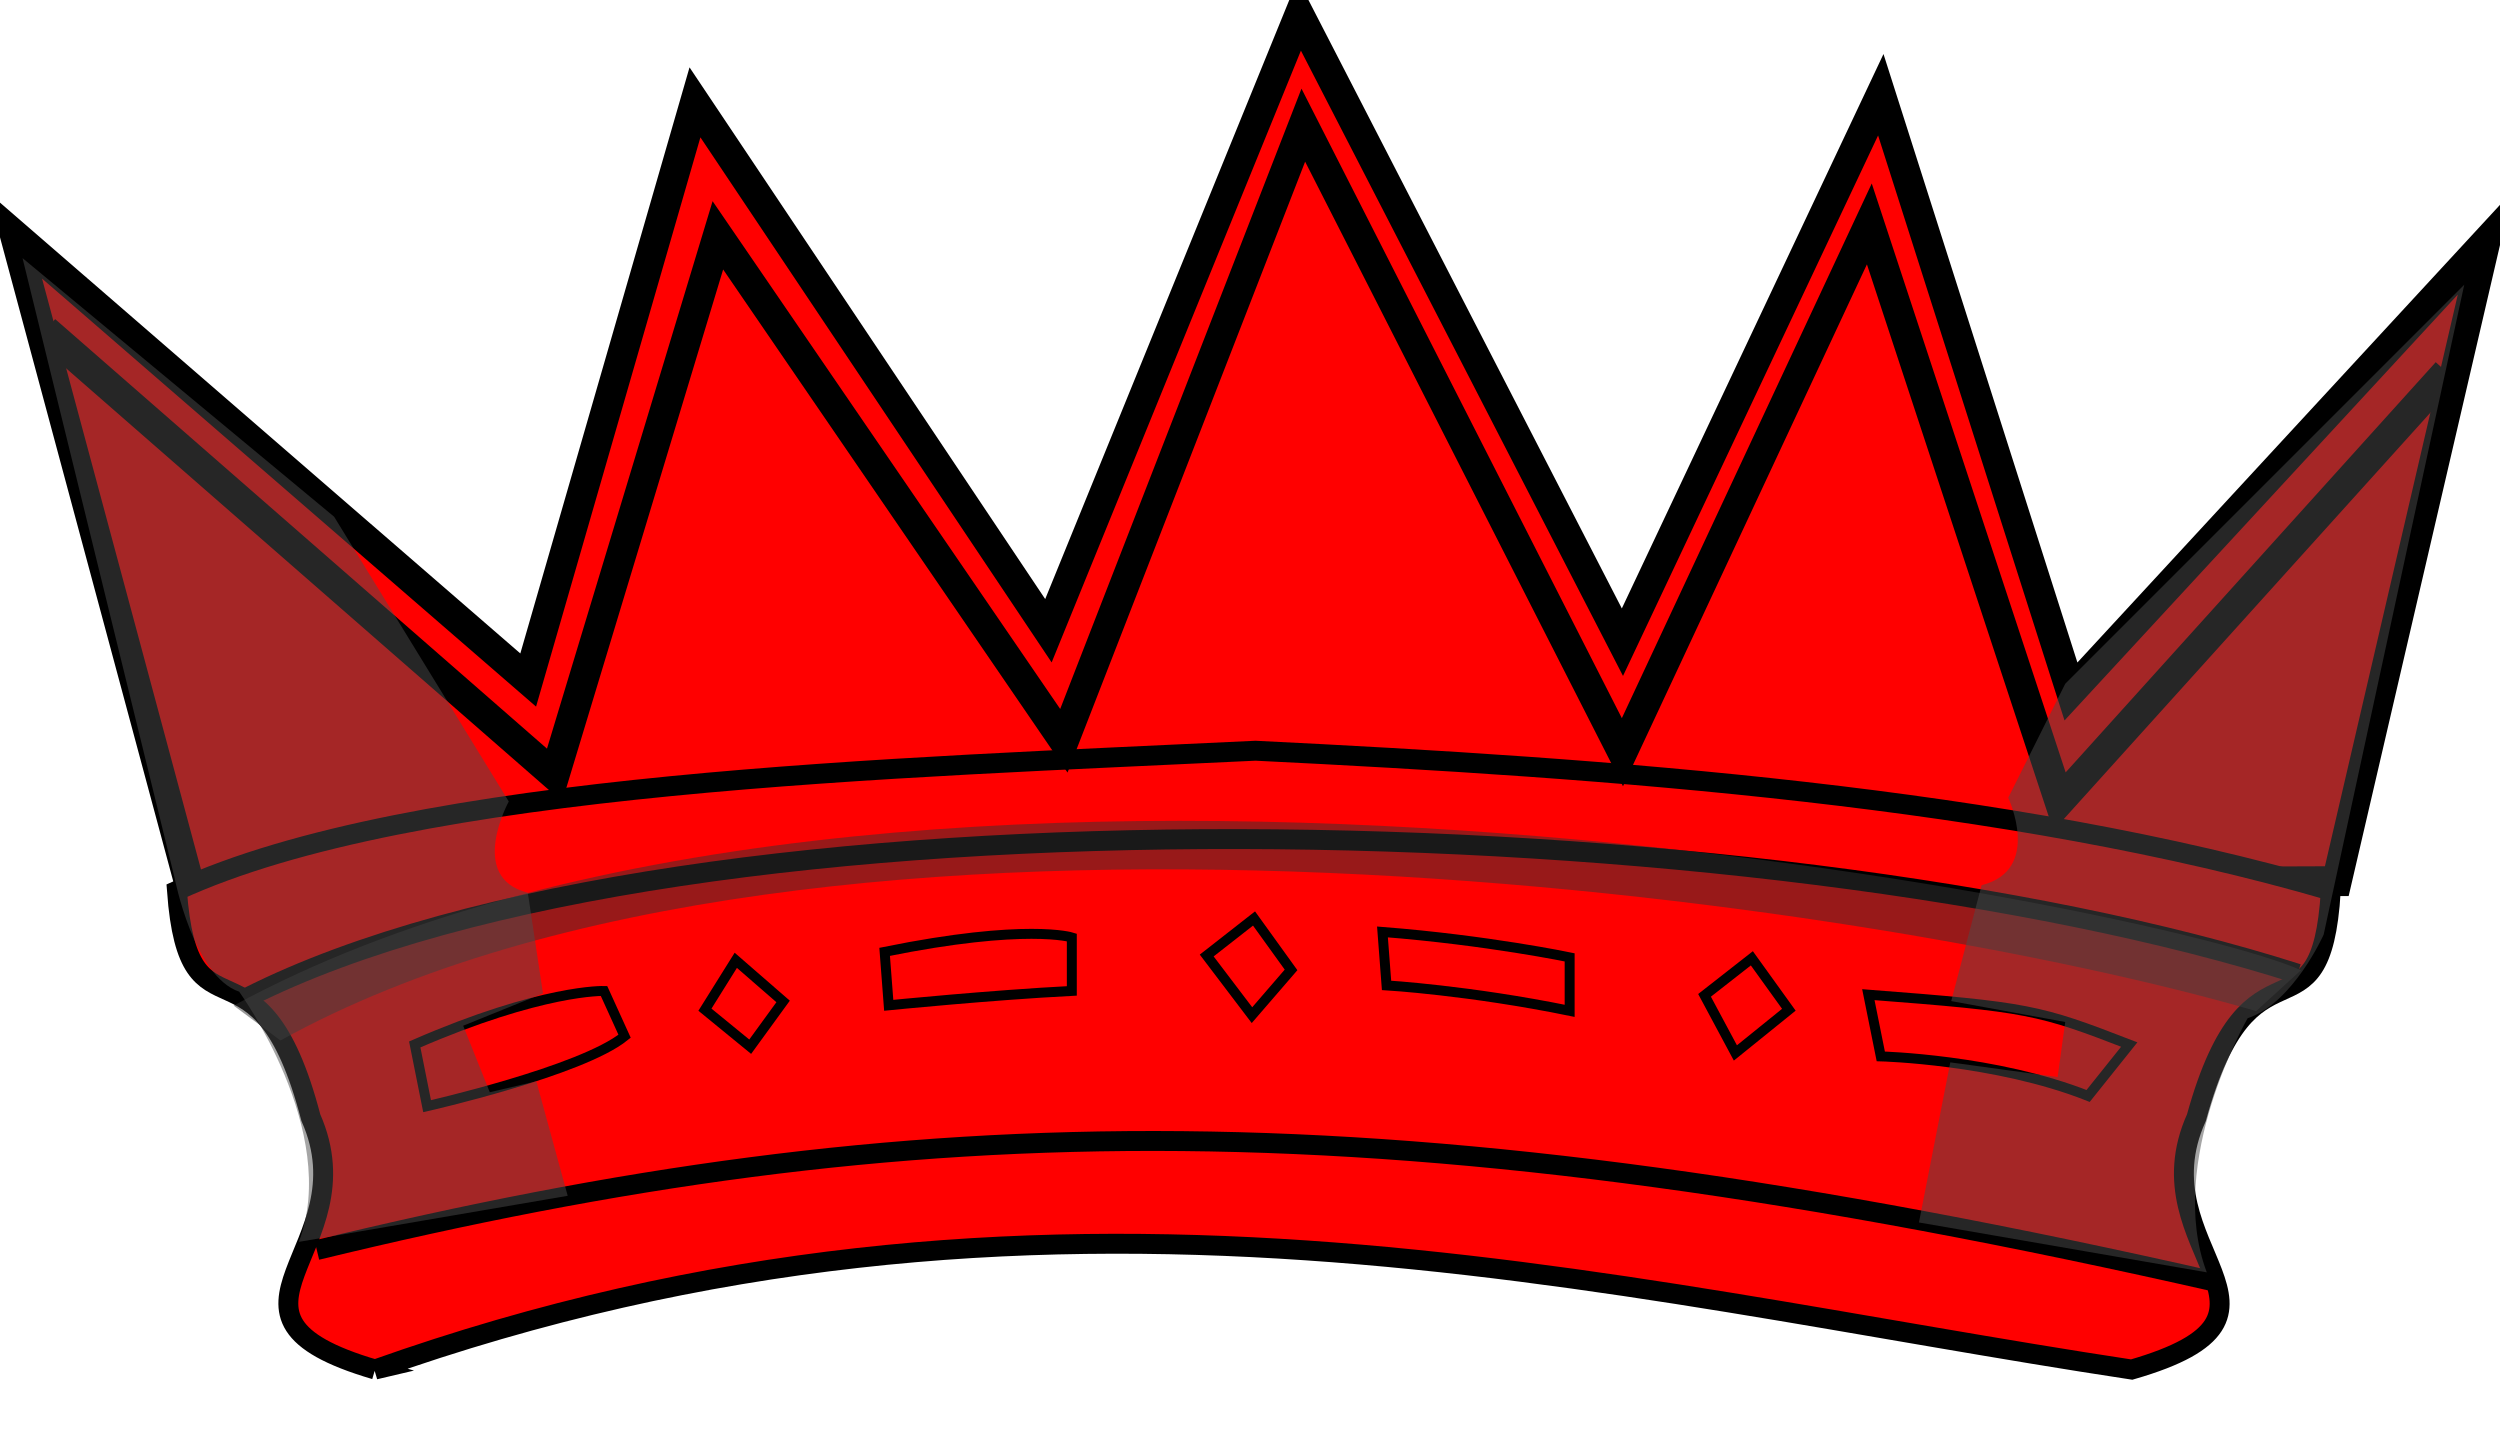 <?xml version="1.0" encoding="UTF-8" standalone="no"?>
<!-- Created with Inkscape (http://www.inkscape.org/) -->

<svg
   xmlns:dc="http://purl.org/dc/elements/1.1/"
   xmlns:cc="http://creativecommons.org/ns#"
   xmlns:rdf="http://www.w3.org/1999/02/22-rdf-syntax-ns#"
   xmlns:svg="http://www.w3.org/2000/svg"
   xmlns="http://www.w3.org/2000/svg"
   version="1.0"
   width="502.183"
   height="287.13"
   id="svg2">
  <defs
     id="defs4" />
  <g
     id="layer1">
    <g
       id="body">
      <path
         d="M 38.11,177.8 3,47.27 106.1,136.6 139.6,20.56 210.6,126.7 261,3 325.9,129 377.8,19.03 416,138.9 499.2,48.8 469.4,177 41.93,178.6"
         id="path3030"
         style="fill:#ff0000;stroke:#000000;stroke-width:6;stroke-opacity:1" />
      <path
         d="m 75.34,275.1 c -37.4,-11 -1.1,-24 -12.9,-50.6 -10.4,-39.8 -24.5,-12.8 -26.9,-45.6 47.73,-22 144.66,-24.6 216.66,-28.1 71,3.49 151.2,9.16 216,28.11 -2,32.8 -16,5.8 -27,45.6 -12,26.6 25,39.6 -13,50.6 -106.026,-16.07 -218.514,-47.771 -352.9,0 z"
         id="path3764"
         style="fill:#ff0000;stroke:#000000;stroke-width:4;stroke-miterlimit:4;stroke-opacity:1;stroke-dasharray:none" />
      <path
         d="m 49.83,200.3 c 88.1,-44.5 305.7,-38.6 411.7,-4.7"
         id="path3767"
         style="fill:#ff0000;stroke:#000000;stroke-width:4;stroke-miterlimit:4;stroke-opacity:1;stroke-dasharray:none" />
      <path
         d="m 63.64,251.1 c 120.3,-29.26 216,-31.27 382,6.527"
         id="path3769"
         style="fill:none;stroke:#000000;stroke-width:4;stroke-miterlimit:4;stroke-opacity:1;stroke-dasharray:none" />
      <path
         d="M 56.34,209 C 164.2,149.3 377.2,180.9 453.2,203.1 l 9,-8.2 C 434.2,182 178.2,130.5 46.94,202 z"
         id="path3773"
         style="opacity:0.5;fill:#333333;fill-opacity:1;fill-rule:evenodd;stroke:none" />
      <path
         d="m 83.31,209.8 c 25.62,-11.16 38.02,-10.74 38.02,-10.74 l 4.132,9.091 c -8.678,7.025 -39.67,14.05 -39.67,14.05 z"
         id="path3067"
         style="fill:none;stroke:#000000;stroke-width:2;stroke-linecap:butt;stroke-linejoin:miter;stroke-opacity:1" />
      <path
         d="m 147.8,192.9 -6.198,9.917 9.091,7.438 6.612,-9.091 z"
         id="path3069"
         style="fill:none;stroke:#000000;stroke-width:2;stroke-linecap:butt;stroke-linejoin:miter;stroke-opacity:1" />
      <path
         d="m 375.3,199.8 c 32.23,2.479 34.23,2.992 52.41,10.02 l -8.264,10.33 C 400.9,212.8 377.8,212.2 377.8,212.2 z"
         id="path3071"
         style="fill:none;stroke:#000000;stroke-width:2;stroke-linecap:butt;stroke-linejoin:miter;stroke-opacity:1" />
      <path
         d="m 351.9,192.5 -9.504,7.438 6.198,11.57 10.74,-8.678 z"
         id="path3073"
         style="fill:none;stroke:#000000;stroke-width:2;stroke-linecap:butt;stroke-linejoin:miter;stroke-opacity:1" />
      <path
         d="m 251.9,184.5 -9.504,7.438 9.091,11.98 7.851,-9.091 z"
         id="path3075"
         style="fill:none;stroke:#000000;stroke-width:2;stroke-linecap:butt;stroke-linejoin:miter;stroke-opacity:1" />
      <path
         d="m 177.7,191.2 c 28.51,-5.785 37.6,-2.893 37.6,-2.893 l 0,10.74 c -16.12,0.826 -36.78,2.893 -36.78,2.893 z"
         id="path3077"
         style="fill:none;stroke:#000000;stroke-width:2;stroke-linecap:butt;stroke-linejoin:miter;stroke-opacity:1" />
      <path
         d="m 277.7,187.2 c 21.07,1.653 37.6,5.107 37.6,5.107 l 0,10.74 c -20.25,-4.132 -36.78,-5.107 -36.78,-5.107 z"
         id="path3079"
         style="fill:none;stroke:#000000;stroke-width:2;stroke-linecap:butt;stroke-linejoin:miter;stroke-opacity:1" />
      <path
         d="M 9.107,66.36 111.4,155.7 144.2,47.27 213.7,148.8 261.8,25.14 325.9,151.1 375.5,44.98 413.7,161 491.5,74.76"
         id="path3032"
         style="fill:none;stroke:#000000;stroke-width:6;stroke-opacity:1" />
      <path
         d="M 4.527,51.85 67.12,103.8 102.2,161 c 0,0 -8.397,15.27 3.817,18.32 l 3.053,20.23 -16.03,6.489 5.344,13.36 9.351,-2.195 6.298,23 -54.01,9.256 C 68.46,227.3 48.04,199.2 48.04,199.2 38.88,196.1 35.06,176.3 35.06,176.3 z"
         id="path3034"
         style="opacity:0.5;fill:#4d4d4d;fill-opacity:1;stroke:none" />
      <path
         d="m 495,57.2 -80.15,80.15 -11.45,22.9 c 0,0 6.87,14.5 -5.344,17.56 l -6.107,23.28 22.9,4.198 -1.527,11.07 -21.56,-2.958 -6.298,32.16 57.82,10.02 c -8.397,-22.14 8.206,-51.05 8.206,-51.05 9.16,-3.053 15.27,-16.79 15.27,-16.79 z"
         id="path3038"
         style="opacity:0.5;fill:#4d4d4d;fill-opacity:1;stroke:none" />
    </g>
  </g>
</svg>
